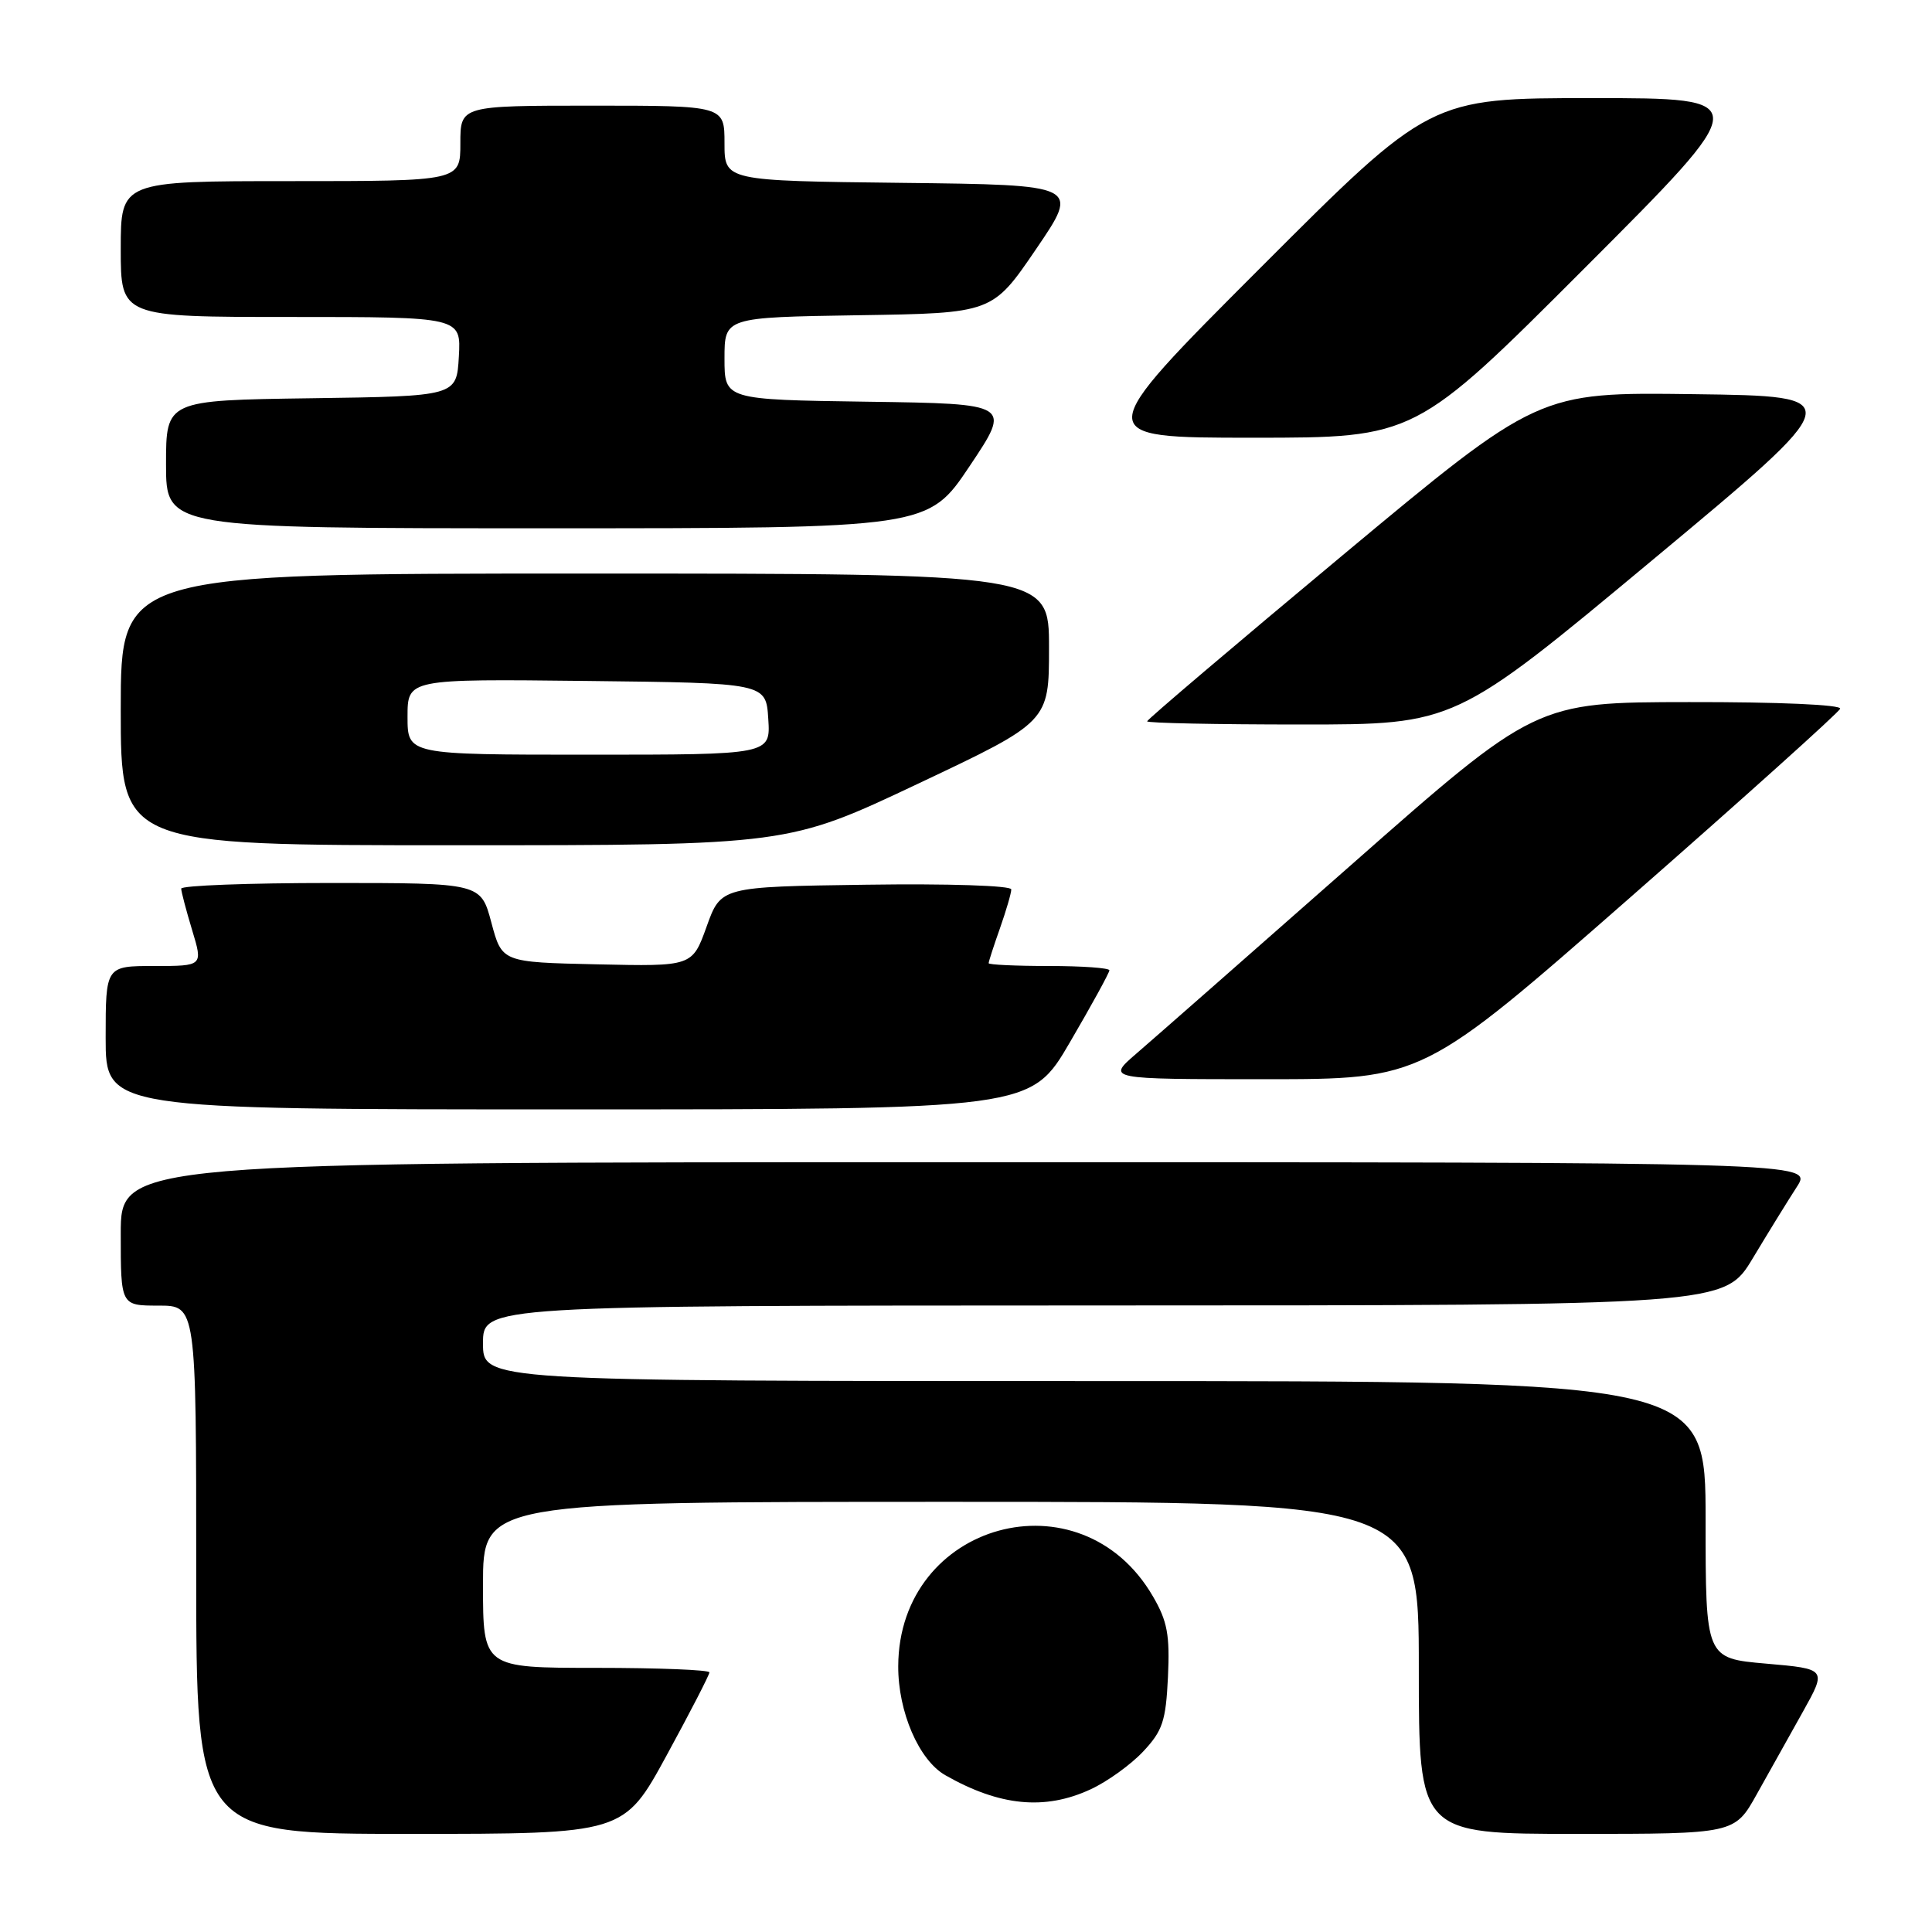 <?xml version="1.0" encoding="UTF-8" standalone="no"?>
<!DOCTYPE svg PUBLIC "-//W3C//DTD SVG 1.1//EN" "http://www.w3.org/Graphics/SVG/1.1/DTD/svg11.dtd" >
<svg xmlns="http://www.w3.org/2000/svg" xmlns:xlink="http://www.w3.org/1999/xlink" version="1.1" viewBox="0 0 256 256">
 <g >
 <path fill="currentColor"
d=" M 88.33 232.60 C 91.45 226.88 94.00 221.93 94.00 221.60 C 94.00 221.27 87.25 221.00 79.00 221.00 C 64.00 221.00 64.00 221.00 64.00 210.00 C 64.00 199.00 64.00 199.00 126.00 199.00 C 188.00 199.00 188.00 199.00 188.00 221.00 C 188.00 243.00 188.00 243.00 208.93 243.00 C 229.85 243.00 229.85 243.00 232.78 237.75 C 234.40 234.86 237.14 229.94 238.89 226.82 C 242.06 221.14 242.06 221.14 234.03 220.44 C 226.00 219.74 226.00 219.74 226.00 201.37 C 226.00 183.00 226.00 183.00 145.00 183.00 C 64.00 183.00 64.00 183.00 64.00 178.00 C 64.00 173.00 64.00 173.00 146.25 172.98 C 228.50 172.97 228.50 172.97 232.25 166.73 C 234.31 163.30 236.94 159.04 238.10 157.25 C 240.20 154.00 240.20 154.00 128.10 154.00 C 16.00 154.00 16.00 154.00 16.00 163.50 C 16.00 173.00 16.00 173.00 21.00 173.00 C 26.00 173.00 26.00 173.00 26.00 208.00 C 26.00 243.00 26.00 243.00 54.33 243.00 C 82.66 243.00 82.66 243.00 88.33 232.60 Z  M 144.50 237.10 C 146.70 236.09 149.84 233.83 151.47 232.09 C 154.05 229.34 154.48 228.06 154.76 222.22 C 155.02 216.65 154.69 214.82 152.77 211.53 C 143.22 195.07 119.08 201.69 119.02 220.79 C 119.00 226.83 121.76 233.22 125.25 235.22 C 132.44 239.32 138.44 239.91 144.50 237.10 Z  M 141.79 138.07 C 144.66 133.16 147.00 128.89 147.00 128.57 C 147.00 128.26 143.40 128.00 139.00 128.00 C 134.60 128.00 131.00 127.83 131.00 127.63 C 131.00 127.42 131.67 125.34 132.50 123.00 C 133.32 120.66 134.00 118.35 134.00 117.85 C 134.00 117.35 125.63 117.07 114.76 117.23 C 95.52 117.50 95.52 117.50 93.63 122.78 C 91.73 128.06 91.73 128.06 79.12 127.78 C 66.51 127.50 66.51 127.50 65.11 122.25 C 63.71 117.00 63.71 117.00 43.86 117.00 C 32.93 117.00 24.00 117.34 24.01 117.75 C 24.02 118.16 24.67 120.64 25.46 123.25 C 26.90 128.00 26.90 128.00 20.45 128.00 C 14.00 128.00 14.00 128.00 14.00 137.50 C 14.00 147.00 14.00 147.00 75.29 147.00 C 136.59 147.00 136.59 147.00 141.79 138.07 Z  M 216.02 118.91 C 231.13 105.66 243.65 94.41 243.83 93.91 C 244.03 93.38 235.60 93.01 223.83 93.03 C 203.50 93.05 203.50 93.05 179.00 114.64 C 165.53 126.51 152.73 137.75 150.57 139.61 C 146.64 143.00 146.64 143.00 167.59 143.00 C 188.54 143.00 188.54 143.00 216.02 118.91 Z  M 121.70 103.82 C 139.00 95.64 139.00 95.64 139.00 85.82 C 139.00 76.00 139.00 76.00 77.50 76.00 C 16.00 76.00 16.00 76.00 16.00 94.00 C 16.00 112.00 16.00 112.00 60.20 112.00 C 104.40 112.00 104.40 112.00 121.70 103.82 Z  M 218.91 74.25 C 245.04 52.50 245.04 52.50 224.44 52.23 C 203.85 51.96 203.85 51.96 177.92 73.56 C 163.67 85.44 152.00 95.35 152.00 95.58 C 152.00 95.81 161.18 96.00 172.39 96.00 C 192.79 96.00 192.79 96.00 218.91 74.25 Z  M 128.49 61.75 C 134.01 53.50 134.01 53.50 115.01 53.23 C 96.00 52.96 96.00 52.96 96.00 47.50 C 96.00 42.05 96.00 42.05 113.75 41.77 C 131.50 41.50 131.50 41.50 137.29 33.00 C 143.08 24.50 143.08 24.50 119.54 24.23 C 96.00 23.96 96.00 23.96 96.00 18.98 C 96.00 14.00 96.00 14.00 78.50 14.00 C 61.00 14.00 61.00 14.00 61.00 19.00 C 61.00 24.00 61.00 24.00 38.50 24.00 C 16.00 24.00 16.00 24.00 16.00 33.00 C 16.00 42.00 16.00 42.00 38.55 42.00 C 61.10 42.00 61.10 42.00 60.80 47.25 C 60.50 52.50 60.50 52.50 41.25 52.77 C 22.00 53.04 22.00 53.04 22.00 61.52 C 22.00 70.00 22.00 70.00 72.48 70.00 C 122.97 70.00 122.97 70.00 128.49 61.75 Z  M 210.00 35.50 C 232.48 13.00 232.48 13.00 210.98 13.00 C 189.48 13.00 189.48 13.00 167.00 35.50 C 144.52 58.00 144.52 58.00 166.02 58.00 C 187.52 58.00 187.52 58.00 210.00 35.50 Z  M 54.00 94.98 C 54.00 89.96 54.00 89.96 77.75 90.23 C 101.50 90.50 101.50 90.50 101.80 95.25 C 102.11 100.00 102.11 100.00 78.05 100.00 C 54.00 100.00 54.00 100.00 54.00 94.98 Z "/>
</g>
</svg>